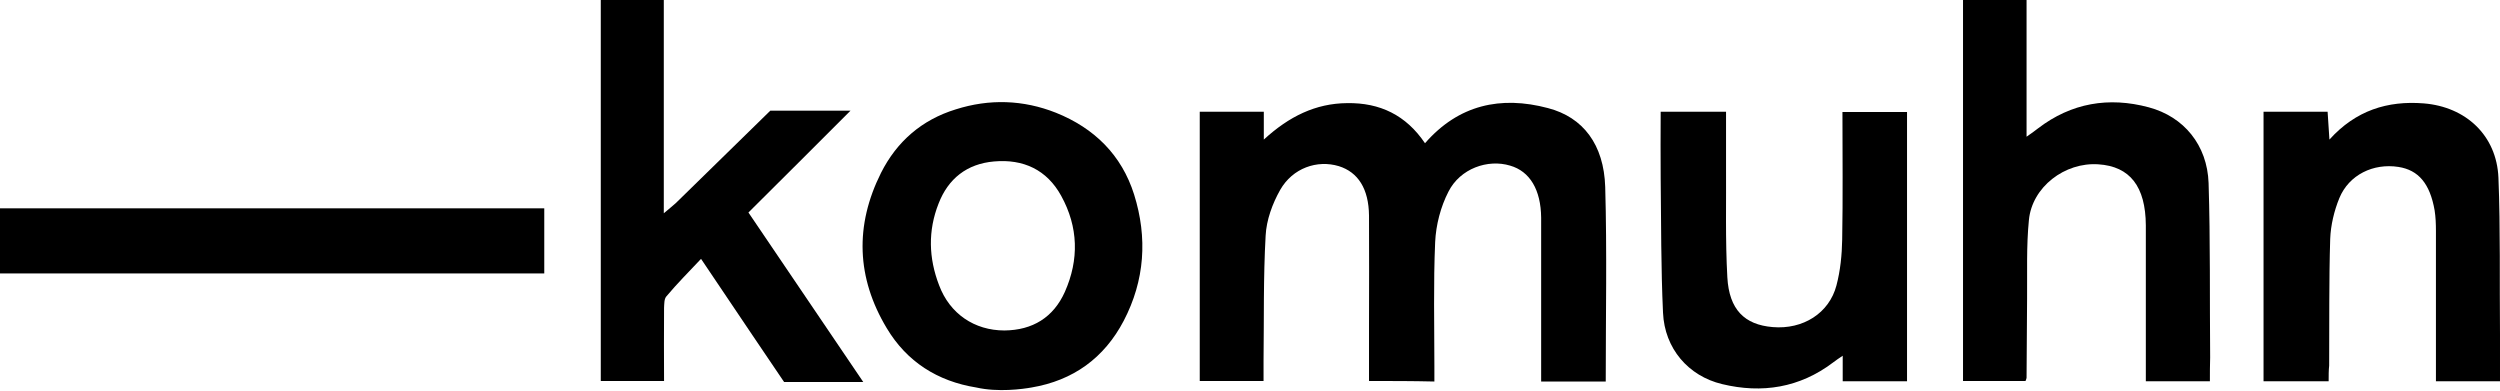 <svg xmlns="http://www.w3.org/2000/svg" width="960" height="150" viewBox="0 0 960 150"><path d="M525.7 146.3c0-7.1 0-13.9 0-20.6 0-14.3 0.1-28.6 0-42.9 -0.1-10.3-4.2-16.7-11.6-19 -8.3-2.5-17.7 0.7-22.5 9.1 -3 5.3-5.3 11.6-5.6 17.6 -0.9 16-0.6 32.1-0.8 48.1 0 2.4 0 4.9 0 7.7 -8.2 0-16.1 0-24.5 0 0-34.3 0-68.7 0-103.4 8.2 0 16.1 0 24.6 0 0 3.2 0 6.3 0 10.7 9.7-8.9 19.9-13.9 32-14 12.6-0.2 22.6 4.6 29.9 15.4 12.9-14.8 29.1-18.3 47.2-13.5 13.5 3.5 21.5 14 22 30.3 0.7 24.7 0.2 49.5 0.2 74.7 -8.1 0-16 0-24.8 0 0-1.7 0-3.5 0-5.3 0-17.8 0-35.6 0-53.4 0-1.4 0-2.8 0-4.2 -0.1-10.7-4.3-17.8-11.9-20 -8.6-2.6-19.2 1.1-23.7 10 -3 5.8-4.8 12.8-5.1 19.3 -0.7 15.9-0.3 31.8-0.3 47.6 0 1.9 0 3.8 0 6C542.3 146.3 534.4 146.3 525.7 146.3z"/><path d="M848.6 146.4c-8.3 0-16.1 0-24.6 0 0-1.8 0-3.6 0-5.5 0-17.4 0-34.9 0-52.3 0-0.7 0-1.4 0-2.1 -0.1-14.9-6.1-22.6-18.2-23.4 -12.9-0.9-25.5 8.7-26.7 21.4 -1 10-0.6 20.2-0.7 30.3 -0.1 10.1-0.1 20.2-0.2 30.3 0 0.3-0.2 0.6-0.4 1.2 -7.8 0-15.8 0-24 0 0-48.7 0-97.3 0-146.3 8 0 15.9 0 24.4 0 0 17.2 0 34.3 0 52.5 2.1-1.5 3.3-2.3 4.4-3.2 12.8-9.8 27.2-12.2 42.5-8.1 13.5 3.6 22.5 14.5 23 29.1 0.7 22.3 0.4 44.6 0.6 67C848.6 140.2 848.6 143.1 848.6 146.4z"/><path d="M331.5 146.7c-10 0-30.4 0-30.4 0s-21.6-31.9-31.9-47.3c-4.7 5-9.2 9.5-13.3 14.4 -0.9 1-0.8 2.9-0.9 4.4 -0.1 9.2 0 18.5 0 28.1 -8.2 0-16.1 0-24.3 0 0-48.6 0-97.2 0-146.3 7.9 0 15.8 0 24.2 0 0 27 0 53.8 0 81.9 2.1-1.8 3.4-2.8 4.6-3.9 11.1-10.9 36.3-35.5 36.3-35.5s21.5 0 30.8 0c-13.4 13.4-26.2 26.2-39.2 39.1C302.2 103.5 316.5 124.6 331.5 146.7z"/><path d="M662.8 42.9c0 7 0 13.6 0 20.2 0.1 14.5-0.3 29 0.5 43.4 0.7 12.4 6.6 18.2 17.4 19.1 11.6 1 21.7-5.3 24.5-16 1.5-5.7 2.1-11.7 2.2-17.6 0.3-16.2 0.1-32.4 0.1-49 8.4 0 16.5 0 24.8 0 0 34.5 0 68.8 0 103.4 -8.2 0-16.3 0-24.7 0 0-3.1 0-6 0-9.8 -1.6 1.1-2.7 1.8-3.7 2.6 -12.8 9.7-27.3 12-42.6 8.3 -13-3.1-22.1-13.7-22.7-27.4 -0.8-17.2-0.7-34.5-0.9-51.8 -0.1-8.3 0-16.7 0-25.4C646 42.9 654 42.9 662.8 42.9z"/><path d="M894.2 146.4c-8.8 0-16.8 0-25 0 0-34.6 0-68.8 0-103.5 8.2 0 16.1 0 24.6 0 0.2 3.3 0.4 6.6 0.7 10.7 10.1-11.2 22.3-15 36.2-13.9 16.2 1.3 28 12.3 28.7 28.5 0.8 20 0.4 40.1 0.6 60.2 0 5.9 0 11.8 0 18 -8.3 0-16 0-24.6 0 0-1.8 0-3.6 0-5.5 0-17.4 0-34.9 0-52.3 0-2.6-0.1-5.2-0.5-7.8 -1.8-10.3-6.2-15.5-13.9-16.7 -9.6-1.5-19 3-22.7 12 -2 4.9-3.3 10.4-3.5 15.6 -0.5 16.2-0.3 32.4-0.4 48.7C894.2 142.2 894.2 144.1 894.2 146.4z"/><rect y="80" width="209" height="25"/><path d="M374.9 148.8c-14.9-2.4-26.7-9.9-34.4-22.8 -11.6-19.3-12.3-39.4-2.2-59.6 6.1-12.1 15.7-20.4 28.7-24.4 12.9-4.1 25.9-3.7 38.5 1.3 14.7 5.9 25.2 16.2 30 31.4 5.2 16.6 4.1 33-4 48.5 -7.5 14.3-19.4 22.9-35.4 25.6C392.7 149.4 383.3 150.7 374.9 148.8zM385.7 126.9c10.8-0.1 18.8-5 23.2-14.8 5.5-12.4 5.2-24.9-1.4-36.9 -5.5-10-14.5-14.2-25.8-13.2 -10.4 0.9-17.6 6.6-21.3 16.2 -4.1 10.4-3.8 20.9 0.2 31.3C364.7 120.5 374.2 126.9 385.7 126.9z"/></svg>